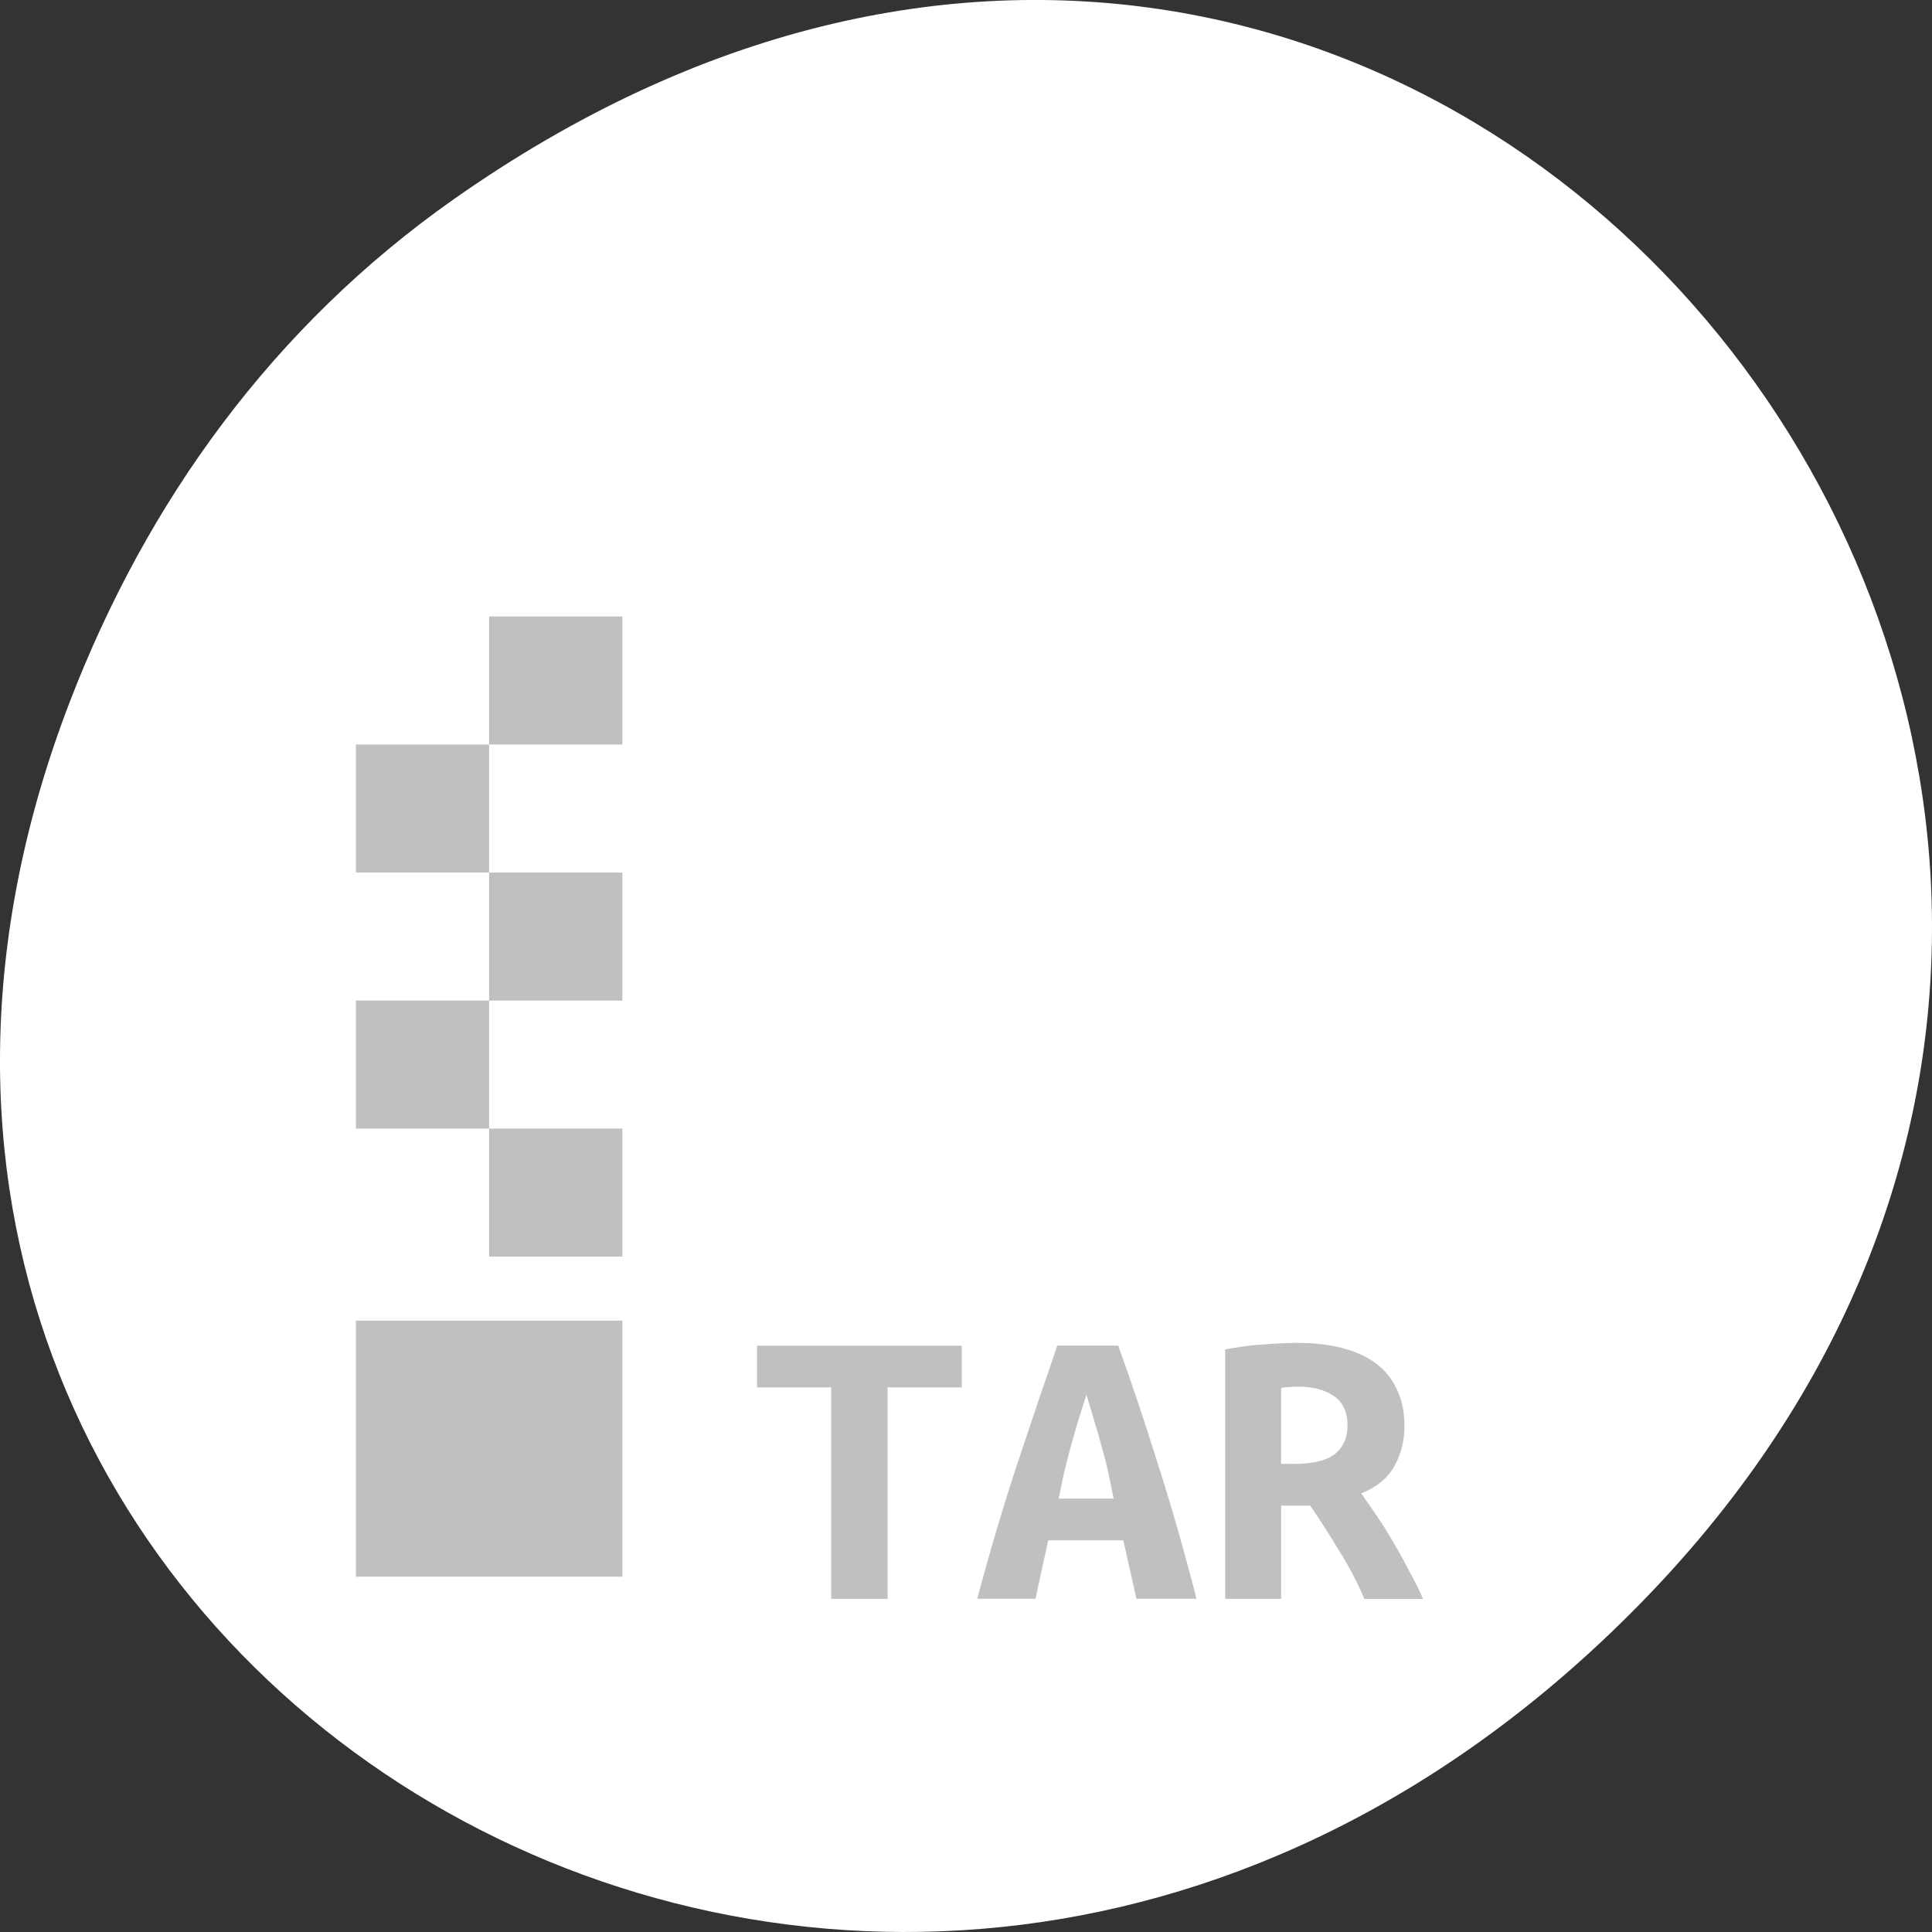 <svg xmlns="http://www.w3.org/2000/svg" viewBox="0 0 256 256"><rect x="0" y="0" width="256" height="256" fill="#333333" stroke="none"/><defs><clipPath><path d="m 148 97 h 77.63 v 24 h -77.62"/></clipPath><clipPath><path d="m 171 132 h 54.625 v 24 h -54.625"/></clipPath><clipPath><path d="m 27.707 56.824 h 82.29 v 139.69 h -82.29"/></clipPath><clipPath><path d="m 74 56.824 h 129 v 139.69 h -129"/></clipPath></defs><g transform="translate(-0.002 -796.37)" style="color:#000"><path d="M 60.17,822.74 C 191.1,730.69 323.77,900.688 217.08,1009.13 116.57,1111.3 -39.6,1016.579 9.22,889.44 19.405,862.914 36.134,839.638 60.168,822.74 z" style="fill:#fff"/><g transform="matrix(4.413 0 0 4.241 4.899 844.53)" style="fill:#c0c0c0"><path d="m 13.576 7.906 v 4 h 4 v -4 h -4 z m 0 4 h -4 v 4 h 4 v -4 z m 0 4 v 4 h 4 v -4 h -4 z m 0 4 h -4 v 4 h 4 v -4 z m 0 4 v 4 h 4 v -4 h -4 z m -4 6 v 8 h 8 v -8 h -4 h -4 z"/><g transform="matrix(1.034 0 0 0.967 7.619 -6.395)"><path d="m 19.487,38.35 v 1.348 h -2.154 v 6.831 H 15.695 V 39.698 H 13.541 V 38.35 h 5.946"/><path d="m 24.56,46.526 -0.383,-1.889 h -2.18 l -0.37,1.889 h -1.691 c 0.388,-1.612 0.78,-3.079 1.176,-4.4 0.396,-1.33 0.78,-2.59 1.149,-3.779 h 1.77 c 0.388,1.198 0.771,2.471 1.149,3.819 0.388,1.339 0.762,2.792 1.123,4.36 h -1.744 m -1.453,-6.593 c -0.088,0.308 -0.172,0.603 -0.251,0.885 l -0.211,0.819 c -0.062,0.264 -0.123,0.533 -0.185,0.806 -0.053,0.273 -0.106,0.555 -0.159,0.846 h 1.599 c -0.053,-0.291 -0.106,-0.573 -0.159,-0.846 -0.053,-0.273 -0.115,-0.542 -0.185,-0.806 -0.062,-0.273 -0.132,-0.546 -0.211,-0.819 -0.07,-0.282 -0.15,-0.577 -0.238,-0.885"/><path d="m 29.25 38.26 c 0.467 0 0.89 0.053 1.268 0.159 0.379 0.106 0.705 0.269 0.978 0.489 0.273 0.22 0.48 0.502 0.621 0.846 0.15 0.335 0.225 0.731 0.225 1.189 0 0.476 -0.097 0.907 -0.291 1.295 -0.194 0.388 -0.515 0.683 -0.965 0.885 0.15 0.229 0.308 0.484 0.476 0.766 0.167 0.273 0.33 0.564 0.489 0.872 0.159 0.3 0.308 0.603 0.449 0.912 0.15 0.3 0.277 0.586 0.383 0.859 h -1.704 c -0.203 -0.529 -0.44 -1.036 -0.713 -1.52 -0.265 -0.493 -0.551 -0.991 -0.859 -1.493 h -0.846 v 3.01 h -1.625 v -8.06 c 0.159 -0.035 0.33 -0.066 0.515 -0.092 0.194 -0.035 0.388 -0.057 0.581 -0.066 0.194 -0.018 0.379 -0.031 0.555 -0.04 0.176 -0.009 0.33 -0.013 0.462 -0.013 m 1.44 2.669 c 0 -0.432 -0.132 -0.749 -0.396 -0.951 -0.264 -0.203 -0.612 -0.304 -1.044 -0.304 -0.062 0 -0.137 0.004 -0.225 0.013 -0.088 0 -0.176 0.009 -0.264 0.026 v 2.458 h 0.357 c 0.555 0 0.956 -0.106 1.202 -0.317 0.247 -0.22 0.37 -0.529 0.37 -0.925"/></g></g></g></svg>